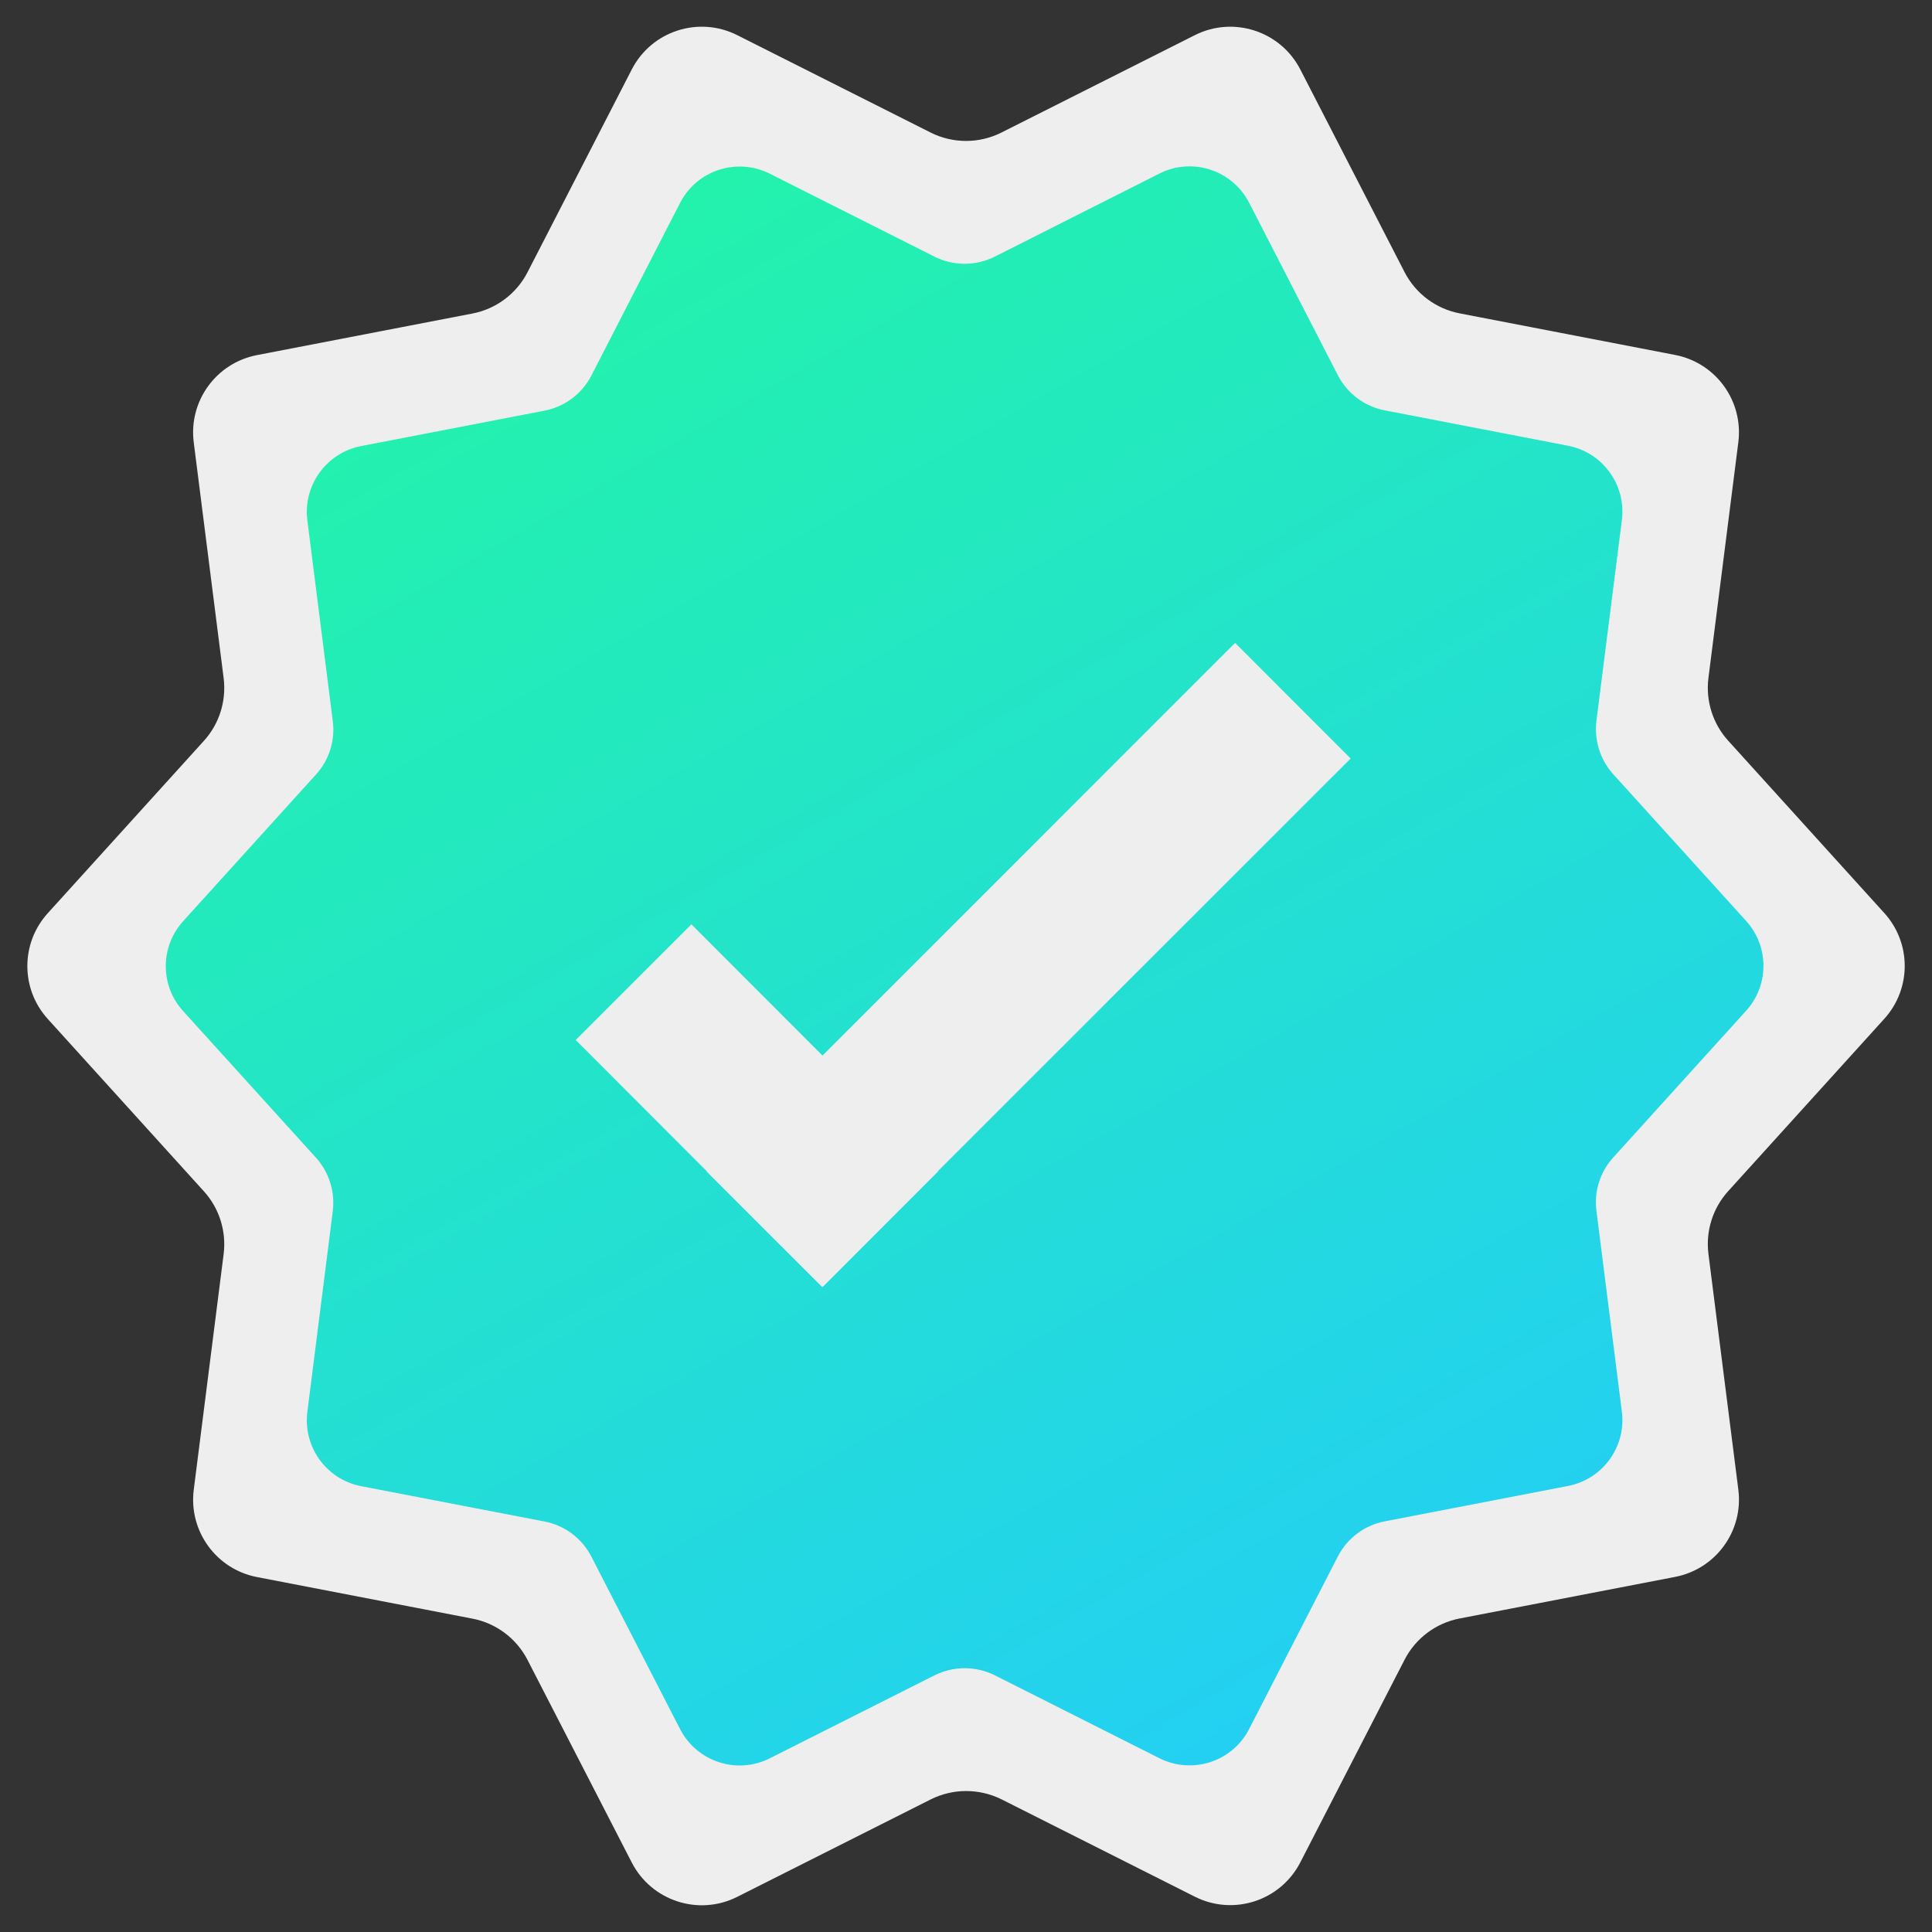 <?xml version="1.0" encoding="utf-8"?>
<!-- Generator: Adobe Illustrator 24.2.3, SVG Export Plug-In . SVG Version: 6.00 Build 0)  -->
<svg version="1.1" id="Layer_1" xmlns="http://www.w3.org/2000/svg" xmlns:xlink="http://www.w3.org/1999/xlink" x="0px" y="0px"
	 viewBox="0 0 2500 2500" style="enable-background:new 0 0 2500 2500;" xml:space="preserve">
<rect x="0" y="0" width="2500" height="2500" fill="#333333" stroke="none"/>
<style type="text/css">
	.st0{fill-rule:evenodd;clip-rule:evenodd;fill:#EEEEEE;}
	.st1{fill-rule:evenodd;clip-rule:evenodd;fill:#FFFFFF;}
	.st2{fill-rule:evenodd;clip-rule:evenodd;fill:url(#SVGID_1_);}
</style>
<g>
	<path class="st0" d="M1204.2,2328.5l-250.2,126c-50,25.2-110.9,5.3-136.5-44.4l-134.9-262.2c-14.3-27.8-40.6-47.5-71.3-53.4
		l-278.8-53.8c-52.8-10.2-88.5-59.6-81.8-112.9l38.7-305.1c3.7-29.5-5.6-59.2-25.6-81.2l-202-223c-35.2-38.8-35.2-98,0-136.8
		l202-223c20-22,29.3-51.7,25.6-81.2l-38.7-305.1c-6.8-53.3,29-102.7,81.8-112.9l278.8-53.8c30.7-5.9,57-25.6,71.3-53.4L817.5,89.9
		C843.1,40.1,904,20.3,954,45.5l250.2,126c28.8,14.5,62.8,14.5,91.7,0l250.2-126c50-25.2,110.9-5.3,136.5,44.4l134.9,262.2
		c14.3,27.8,40.6,47.5,71.3,53.4l278.8,53.8c52.8,10.2,88.5,59.6,81.8,112.9l-38.7,305.1c-3.7,29.5,5.6,59.2,25.6,81.2l202,223
		c35.2,38.8,35.2,98,0,136.8l-202,223c-20,22-29.3,51.7-25.6,81.2l38.7,305.1c6.8,53.3-29,102.7-81.8,112.9l-278.8,53.8
		c-30.7,5.9-57,25.6-71.3,53.4l-134.9,262.2c-25.6,49.8-86.5,69.6-136.5,44.4l-250.2-126C1267,2314,1233,2314,1204.2,2328.5z"/>
	<path class="st1" d="M1034.3,1389.2L835,1189.8l-175.8,175.8L858.5,1565l-0.3,0.3L1034,1741l0.3-0.3l0.3,0.3l175.8-175.8l-0.3-0.3
		l627.4-627.5l-175.8-175.8L1034.3,1389.2z"/>
</g>
<g>
	
		<linearGradient id="SVGID_1_" gradientUnits="userSpaceOnUse" x1="721.758" y1="4411.925" x2="1774.677" y2="2588.216" gradientTransform="matrix(1 0 0 -1 0 4750)">
		<stop  offset="0" style="stop-color:#23F2AC"/>
		<stop  offset="1" style="stop-color:#23D0F2"/>
	</linearGradient>
	<path class="st2" d="M1209.2,2167.9l-213,107.3c-42.6,21.5-94.4,4.6-116.2-37.8l-114.8-223.2c-12.2-23.6-34.5-40.4-60.7-45.4
		l-237.2-45.7c-44.9-8.7-75.3-50.7-69.6-96.1l32.9-259.7c3.1-25.1-4.7-50.4-21.7-69.2L237,1308.4c-30-33-30-83.4,0-116.4
		l171.9-189.8c17-18.7,25-44,21.7-69.2l-32.9-259.7c-5.7-45.4,24.7-87.4,69.6-96.1l237.2-45.8c26.1-5,48.5-21.7,60.7-45.4
		l114.8-223.4c21.7-42.4,73.6-59.2,116.2-37.8l213,107.3c24.5,12.3,53.4,12.3,78,0l213-107.5c42.6-21.5,94.4-4.6,116.2,37.8
		l114.8,223.2c12.2,23.6,34.5,40.4,60.7,45.4l237.2,45.8c44.9,8.7,75.3,50.7,69.6,96.1l-32.9,259.7c-3.1,25.1,4.7,50.4,21.7,69.2
		l171.9,189.8c30,33,30,83.4,0,116.4l-171.9,189.8c-17,18.7-25,44-21.7,69.2l32.9,259.7c5.7,45.4-24.7,87.4-69.6,96.1l-237.2,45.8
		c-26.1,5-48.5,21.7-60.7,45.4l-114.8,223.3c-21.7,42.4-73.6,59.2-116.2,37.8l-213-107.3C1262.7,2155.6,1233.7,2155.6,1209.2,2167.9
		z"/>
	<path class="st0" d="M1064.3,1365.9l-169.6-169.8L745,1345.8l169.6,169.8l-0.3,0.3l149.6,149.5l0.3-0.3l0.3,0.3l149.5-149.7
		l-0.3-0.3l534-533.9l-149.5-149.6L1064.3,1365.9z"/>
</g>
</svg>
